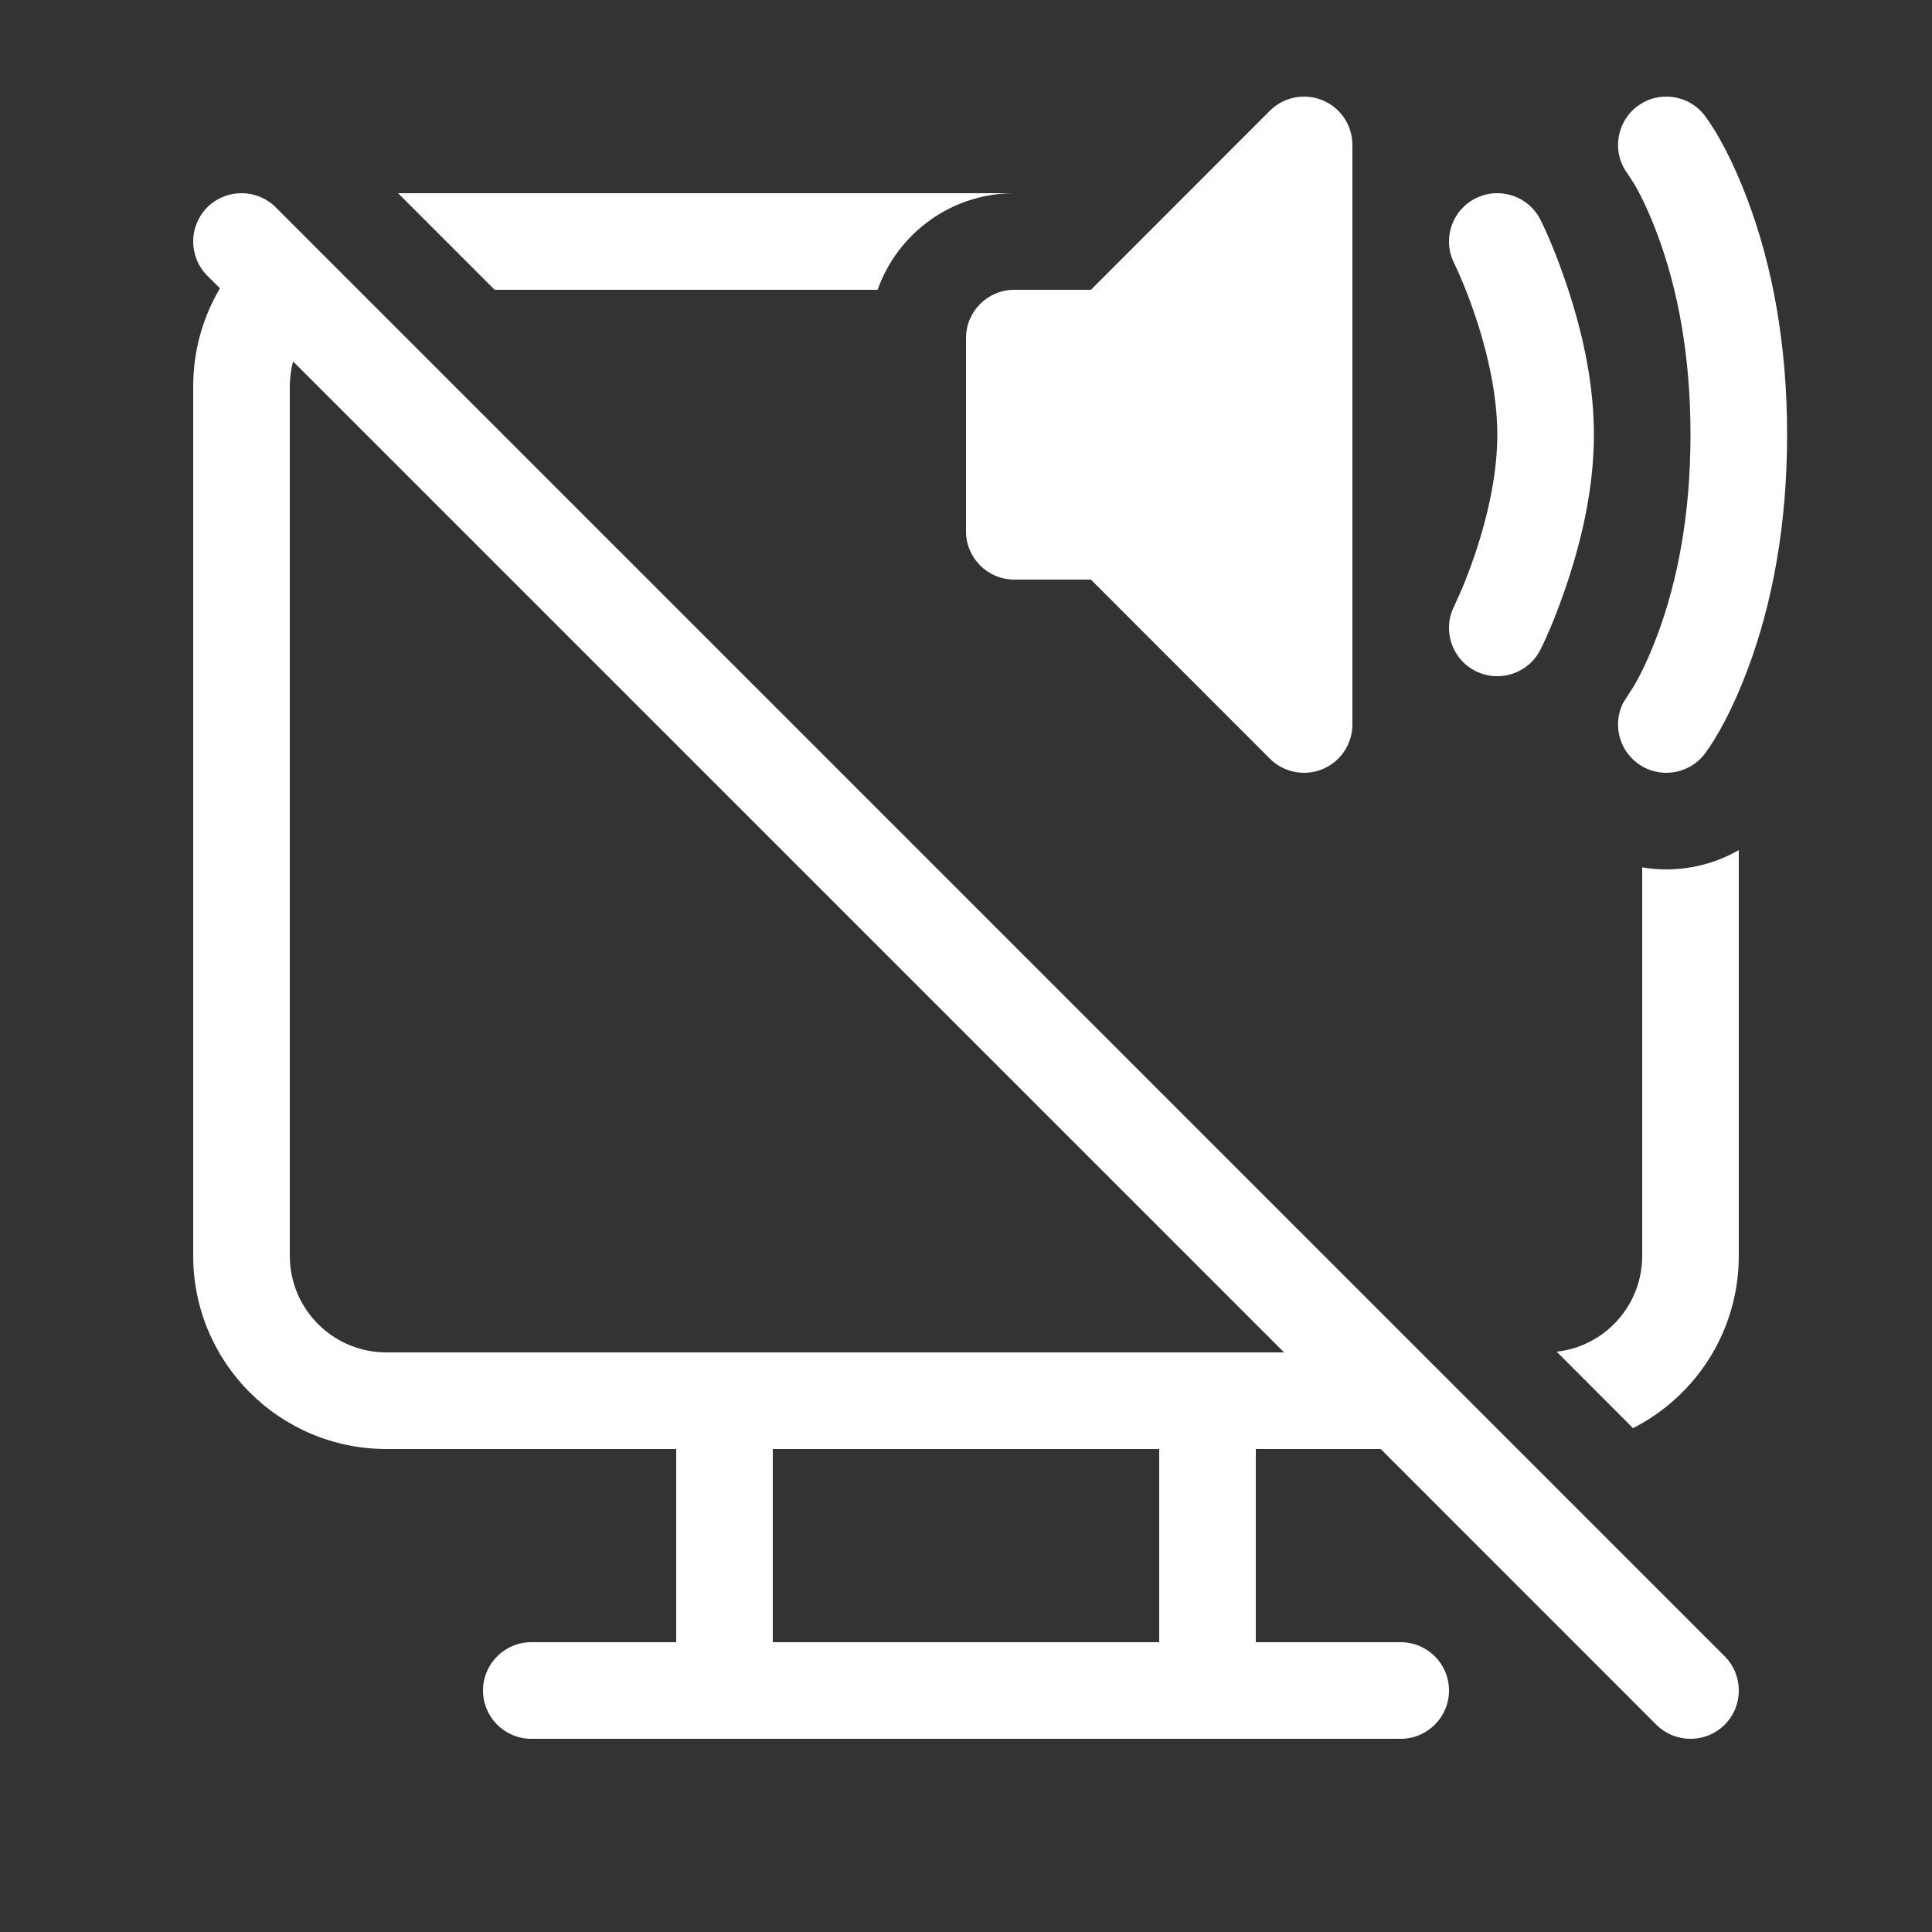 <svg width="20" height="20" viewBox="0 0 20 20" fill="none" xmlns="http://www.w3.org/2000/svg">
<rect x="0" y="0" width="20" height="20" fill="#333333" stroke="none"/>
<path d="M13.691 1.038C13.878 1.115 14 1.298 14 1.5V7.5C14 7.702 13.878 7.885 13.691 7.962C13.505 8.039 13.289 7.997 13.146 7.854L11.293 6H10.5C10.224 6 10 5.776 10 5.5V3.5C10 3.224 10.224 3 10.5 3H11.293L13.146 1.146C13.289 1.003 13.505 0.961 13.691 1.038ZM17.65 1.2C17.771 1.362 17.935 1.653 18.093 2.074C18.348 2.755 18.5 3.564 18.5 4.5C18.5 5.436 18.348 6.245 18.093 6.926C17.935 7.347 17.771 7.638 17.65 7.8C17.484 8.021 17.171 8.066 16.95 7.9C16.754 7.753 16.696 7.489 16.802 7.277L16.918 7.095C16.984 6.983 17.069 6.809 17.157 6.574C17.37 6.005 17.5 5.314 17.5 4.5C17.5 3.686 17.37 2.995 17.157 2.426C17.069 2.191 16.984 2.017 16.918 1.905L16.85 1.8C16.684 1.579 16.729 1.266 16.95 1.1C17.171 0.934 17.484 0.979 17.65 1.2ZM16.224 2.967C16.122 2.661 16.02 2.421 15.947 2.276C15.824 2.029 15.523 1.929 15.276 2.053C15.029 2.176 14.929 2.477 15.053 2.724C15.105 2.829 15.19 3.027 15.276 3.283C15.416 3.705 15.5 4.124 15.5 4.5C15.5 4.876 15.416 5.295 15.276 5.717C15.224 5.871 15.173 6.004 15.129 6.108L15.053 6.276C14.929 6.523 15.029 6.824 15.276 6.947C15.523 7.071 15.824 6.971 15.947 6.724C16.02 6.579 16.122 6.339 16.224 6.033C16.396 5.518 16.5 4.999 16.5 4.5C16.5 4.001 16.396 3.482 16.224 2.967ZM17 13V8.979C17.343 9.037 17.698 8.974 18 8.8V13C18 13.779 17.555 14.454 16.905 14.784L16.115 13.993C16.613 13.937 17 13.514 17 13ZM13.293 14L3.034 3.741C3.012 3.824 3 3.91 3 4V13C3 13.552 3.448 14 4 14H13.293ZM14.293 15H13V17H14.5C14.776 17 15 17.224 15 17.5C15 17.776 14.776 18 14.5 18H5.5C5.224 18 5 17.776 5 17.5C5 17.224 5.224 17 5.5 17H7V15H4C2.895 15 2 14.105 2 13V4C2 3.629 2.101 3.282 2.277 2.984L2.146 2.854C1.951 2.658 1.951 2.342 2.146 2.146C2.342 1.951 2.658 1.951 2.854 2.146L17.854 17.146C18.049 17.342 18.049 17.658 17.854 17.854C17.658 18.049 17.342 18.049 17.146 17.854L14.293 15ZM4.121 2L5.121 3H9.085C9.291 2.417 9.847 2 10.5 2H10.879L4.121 2ZM12 15H8V17H12V15Z" fill="#ffffff"/>
</svg>

